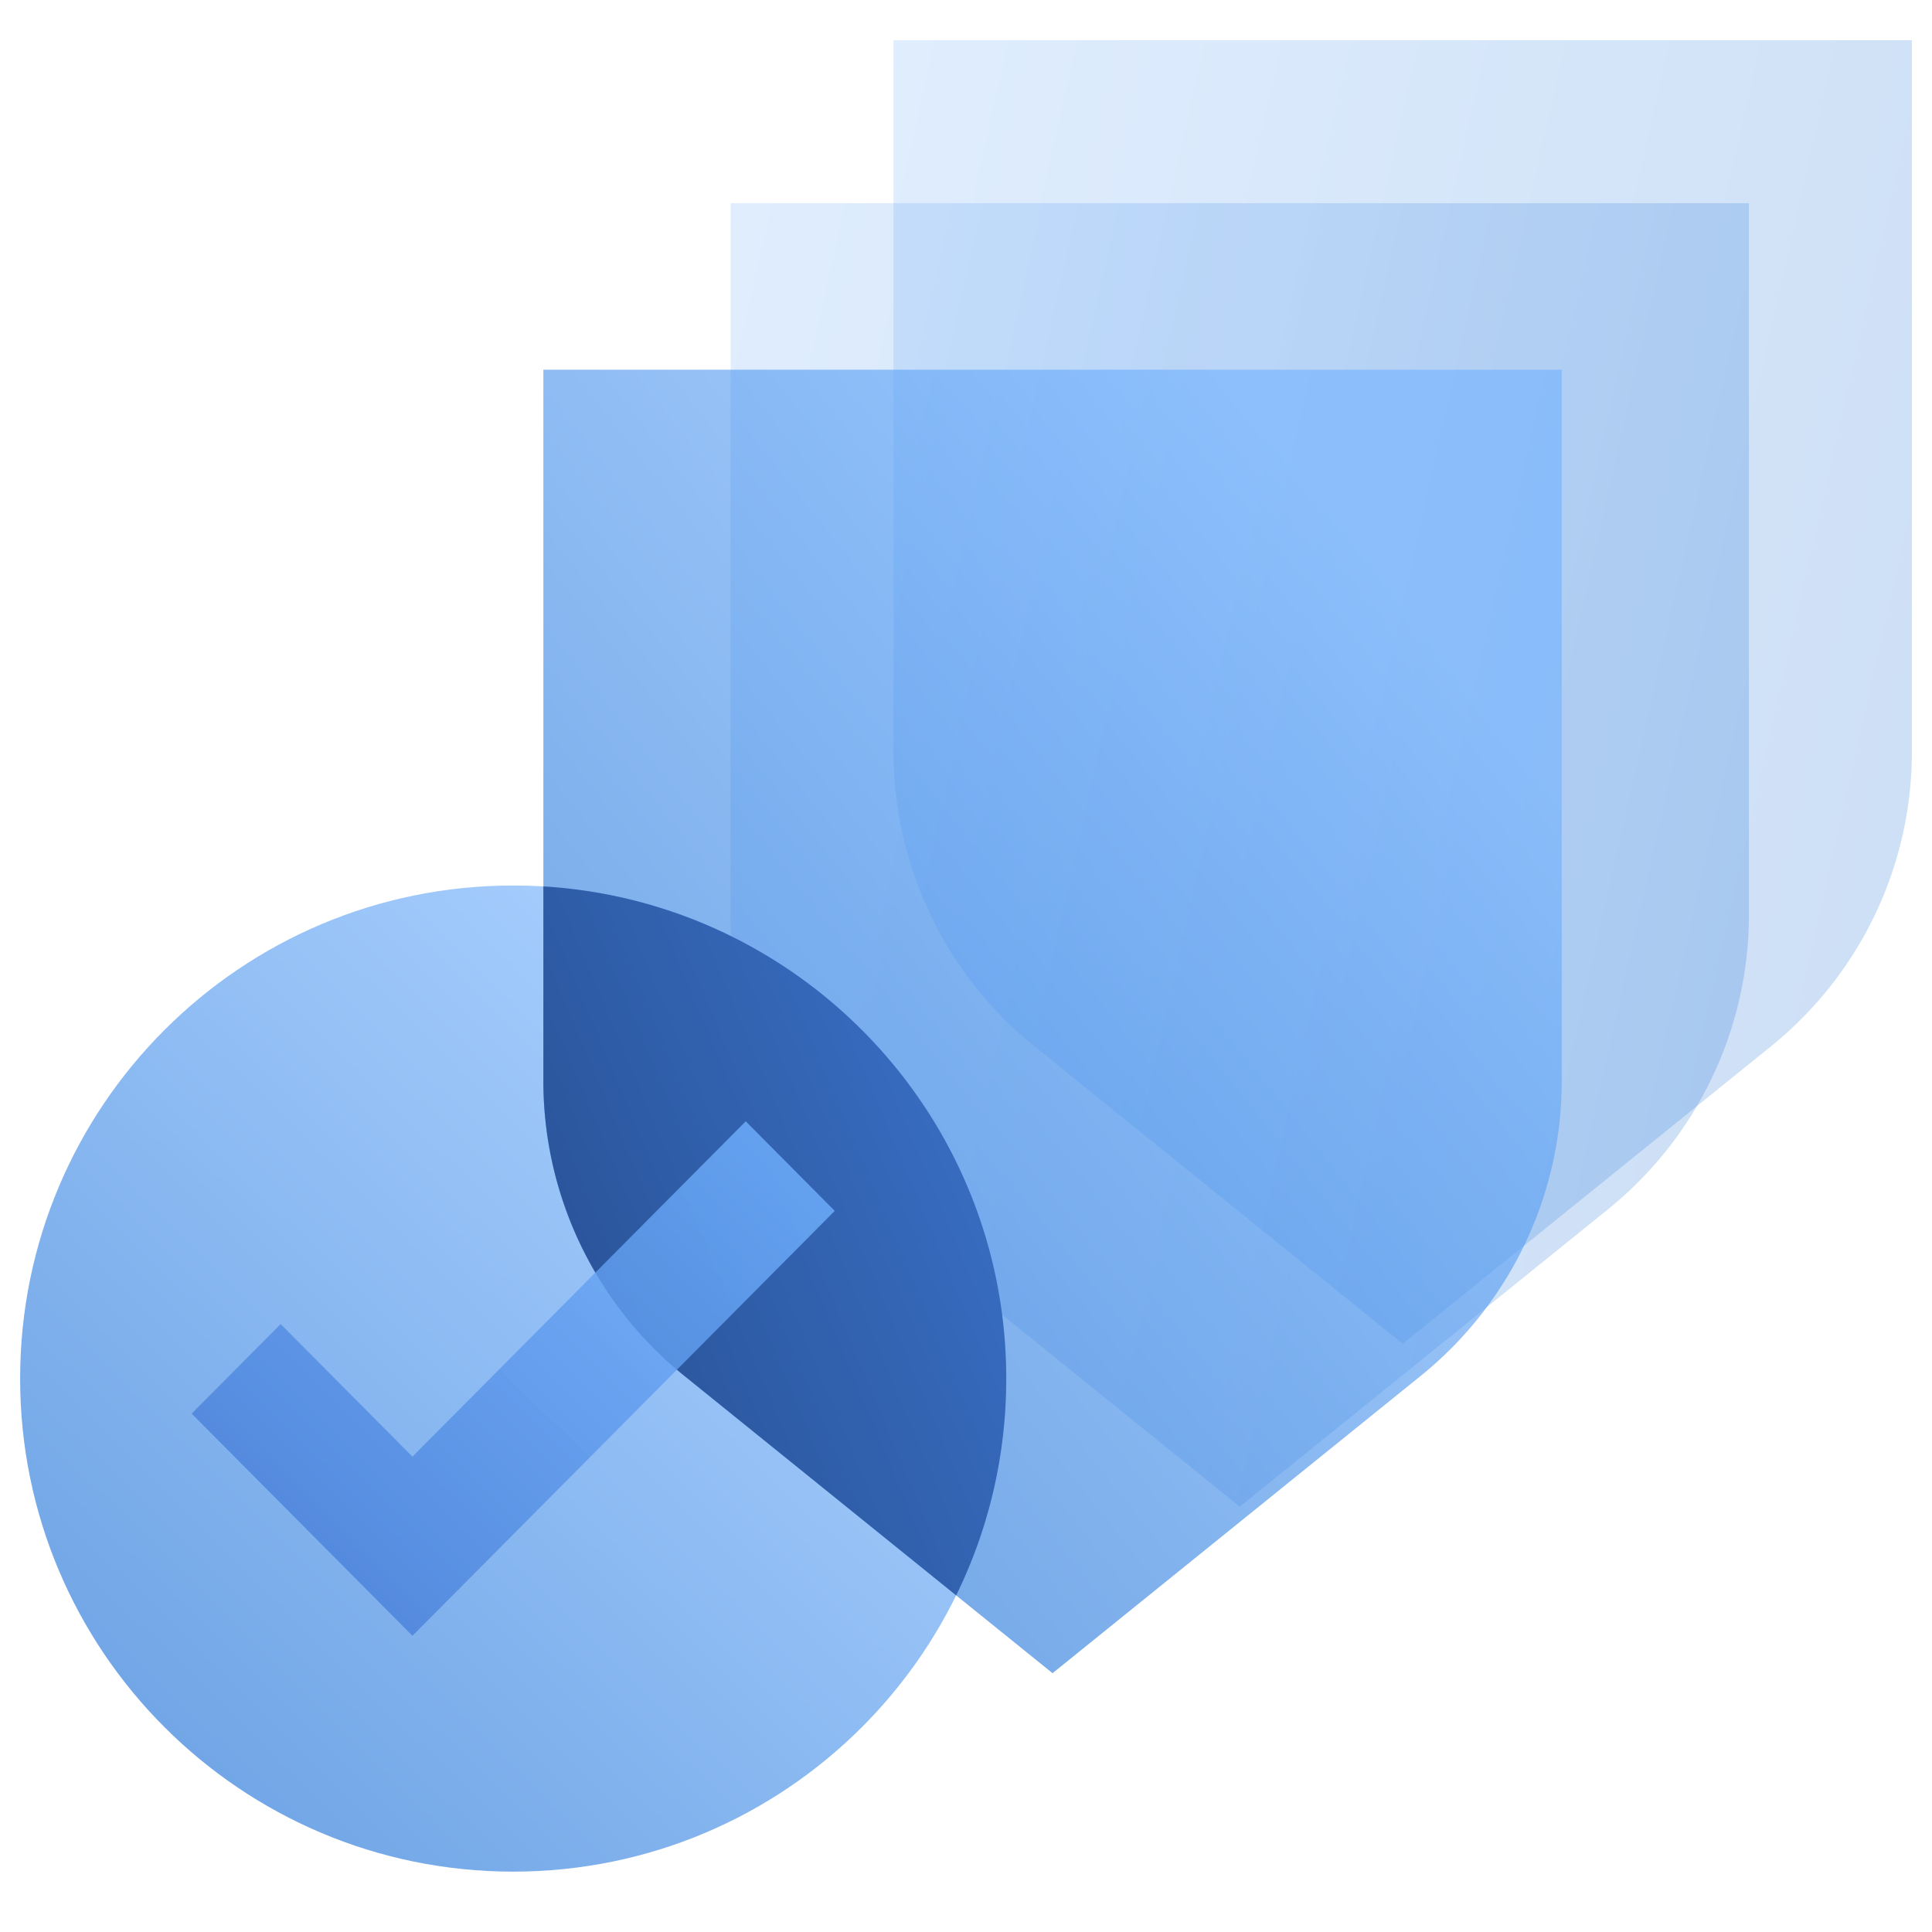 <svg width="96" height="96" fill="none" viewBox="0 0 96 96" xmlns="http://www.w3.org/2000/svg">
  <path fill="url(#prefix__a)" d="M69.7 66.77 51.409 51.998a18.815 18.815 0 0 1-7.01-14.637V2H95v35.362c0 5.68-2.575 11.056-7.01 14.637L69.7 66.769Z" clip-rule="evenodd" opacity=".2"/>
  <path fill="url(#prefix__b)" d="m61.603 74.866-18.291-14.77a18.815 18.815 0 0 1-7.01-14.638V10.096h50.601v35.362c0 5.68-2.575 11.056-7.01 14.637l-18.29 14.77Z" clip-rule="evenodd" opacity=".2"/>
  <path fill="url(#prefix__c)" d="M52.3 83.14 34.01 68.37A18.815 18.815 0 0 1 27 53.731V18.37h50.601v35.362c0 5.68-2.575 11.056-7.01 14.637l-18.29 14.77Z" clip-rule="evenodd" opacity=".6"/>
  <path fill="url(#prefix__d)" d="M25.5 93C39.031 93 50 82.031 50 68.5S39.031 44 25.5 44 1 54.969 1 68.5 11.969 93 25.5 93Z" clip-rule="evenodd" opacity=".6"/>
  <path fill="url(#prefix__e)" d="M27 44.045c12.832.775 23 11.428 23 24.455 0 3.865-.895 7.521-2.489 10.772L34.01 68.369A18.815 18.815 0 0 1 27 53.732v-9.687Z" clip-rule="evenodd"/>
  <path fill="url(#prefix__f)" d="m13.947 65.79-4.425 4.453 10.972 11.04 20.984-21.114-4.424-4.452-16.56 16.662-6.547-6.588Z" opacity=".8"/>
  <defs>
    <linearGradient id="prefix__a" x1="14.548" x2="87.022" y1="85.769" y2="102.124" gradientUnits="userSpaceOnUse">
      <stop stop-color="#70B1FF"/>
      <stop offset="1" stop-color="#005CCD"/>
    </linearGradient>
    <linearGradient id="prefix__b" x1="6.451" x2="78.925" y1="93.865" y2="110.22" gradientUnits="userSpaceOnUse">
      <stop stop-color="#70B1FF"/>
      <stop offset="1" stop-color="#005CCD"/>
    </linearGradient>
    <linearGradient id="prefix__c" x1="47.681" x2="-4.774" y1="1.473" y2="43.139" gradientUnits="userSpaceOnUse">
      <stop stop-color="#70B1FF"/>
      <stop offset="1" stop-color="#005CCD"/>
    </linearGradient>
    <linearGradient id="prefix__d" x1="21.027" x2="-19.708" y1="31.216" y2="72.633" gradientUnits="userSpaceOnUse">
      <stop stop-color="#70B1FF"/>
      <stop offset="1" stop-color="#005CCD"/>
    </linearGradient>
    <linearGradient id="prefix__e" x1="35.314" x2="66.287" y1="86.329" y2="73.267" gradientUnits="userSpaceOnUse">
      <stop stop-color="#295296"/>
      <stop offset="1" stop-color="#3E78D3"/>
    </linearGradient>
    <linearGradient id="prefix__f" x1="25.928" x2="3.405" y1="44.706" y2="67.456" gradientUnits="userSpaceOnUse">
      <stop stop-color="#70B1FF"/>
      <stop offset="1" stop-color="#477ED8"/>
    </linearGradient>
  </defs>
</svg>
